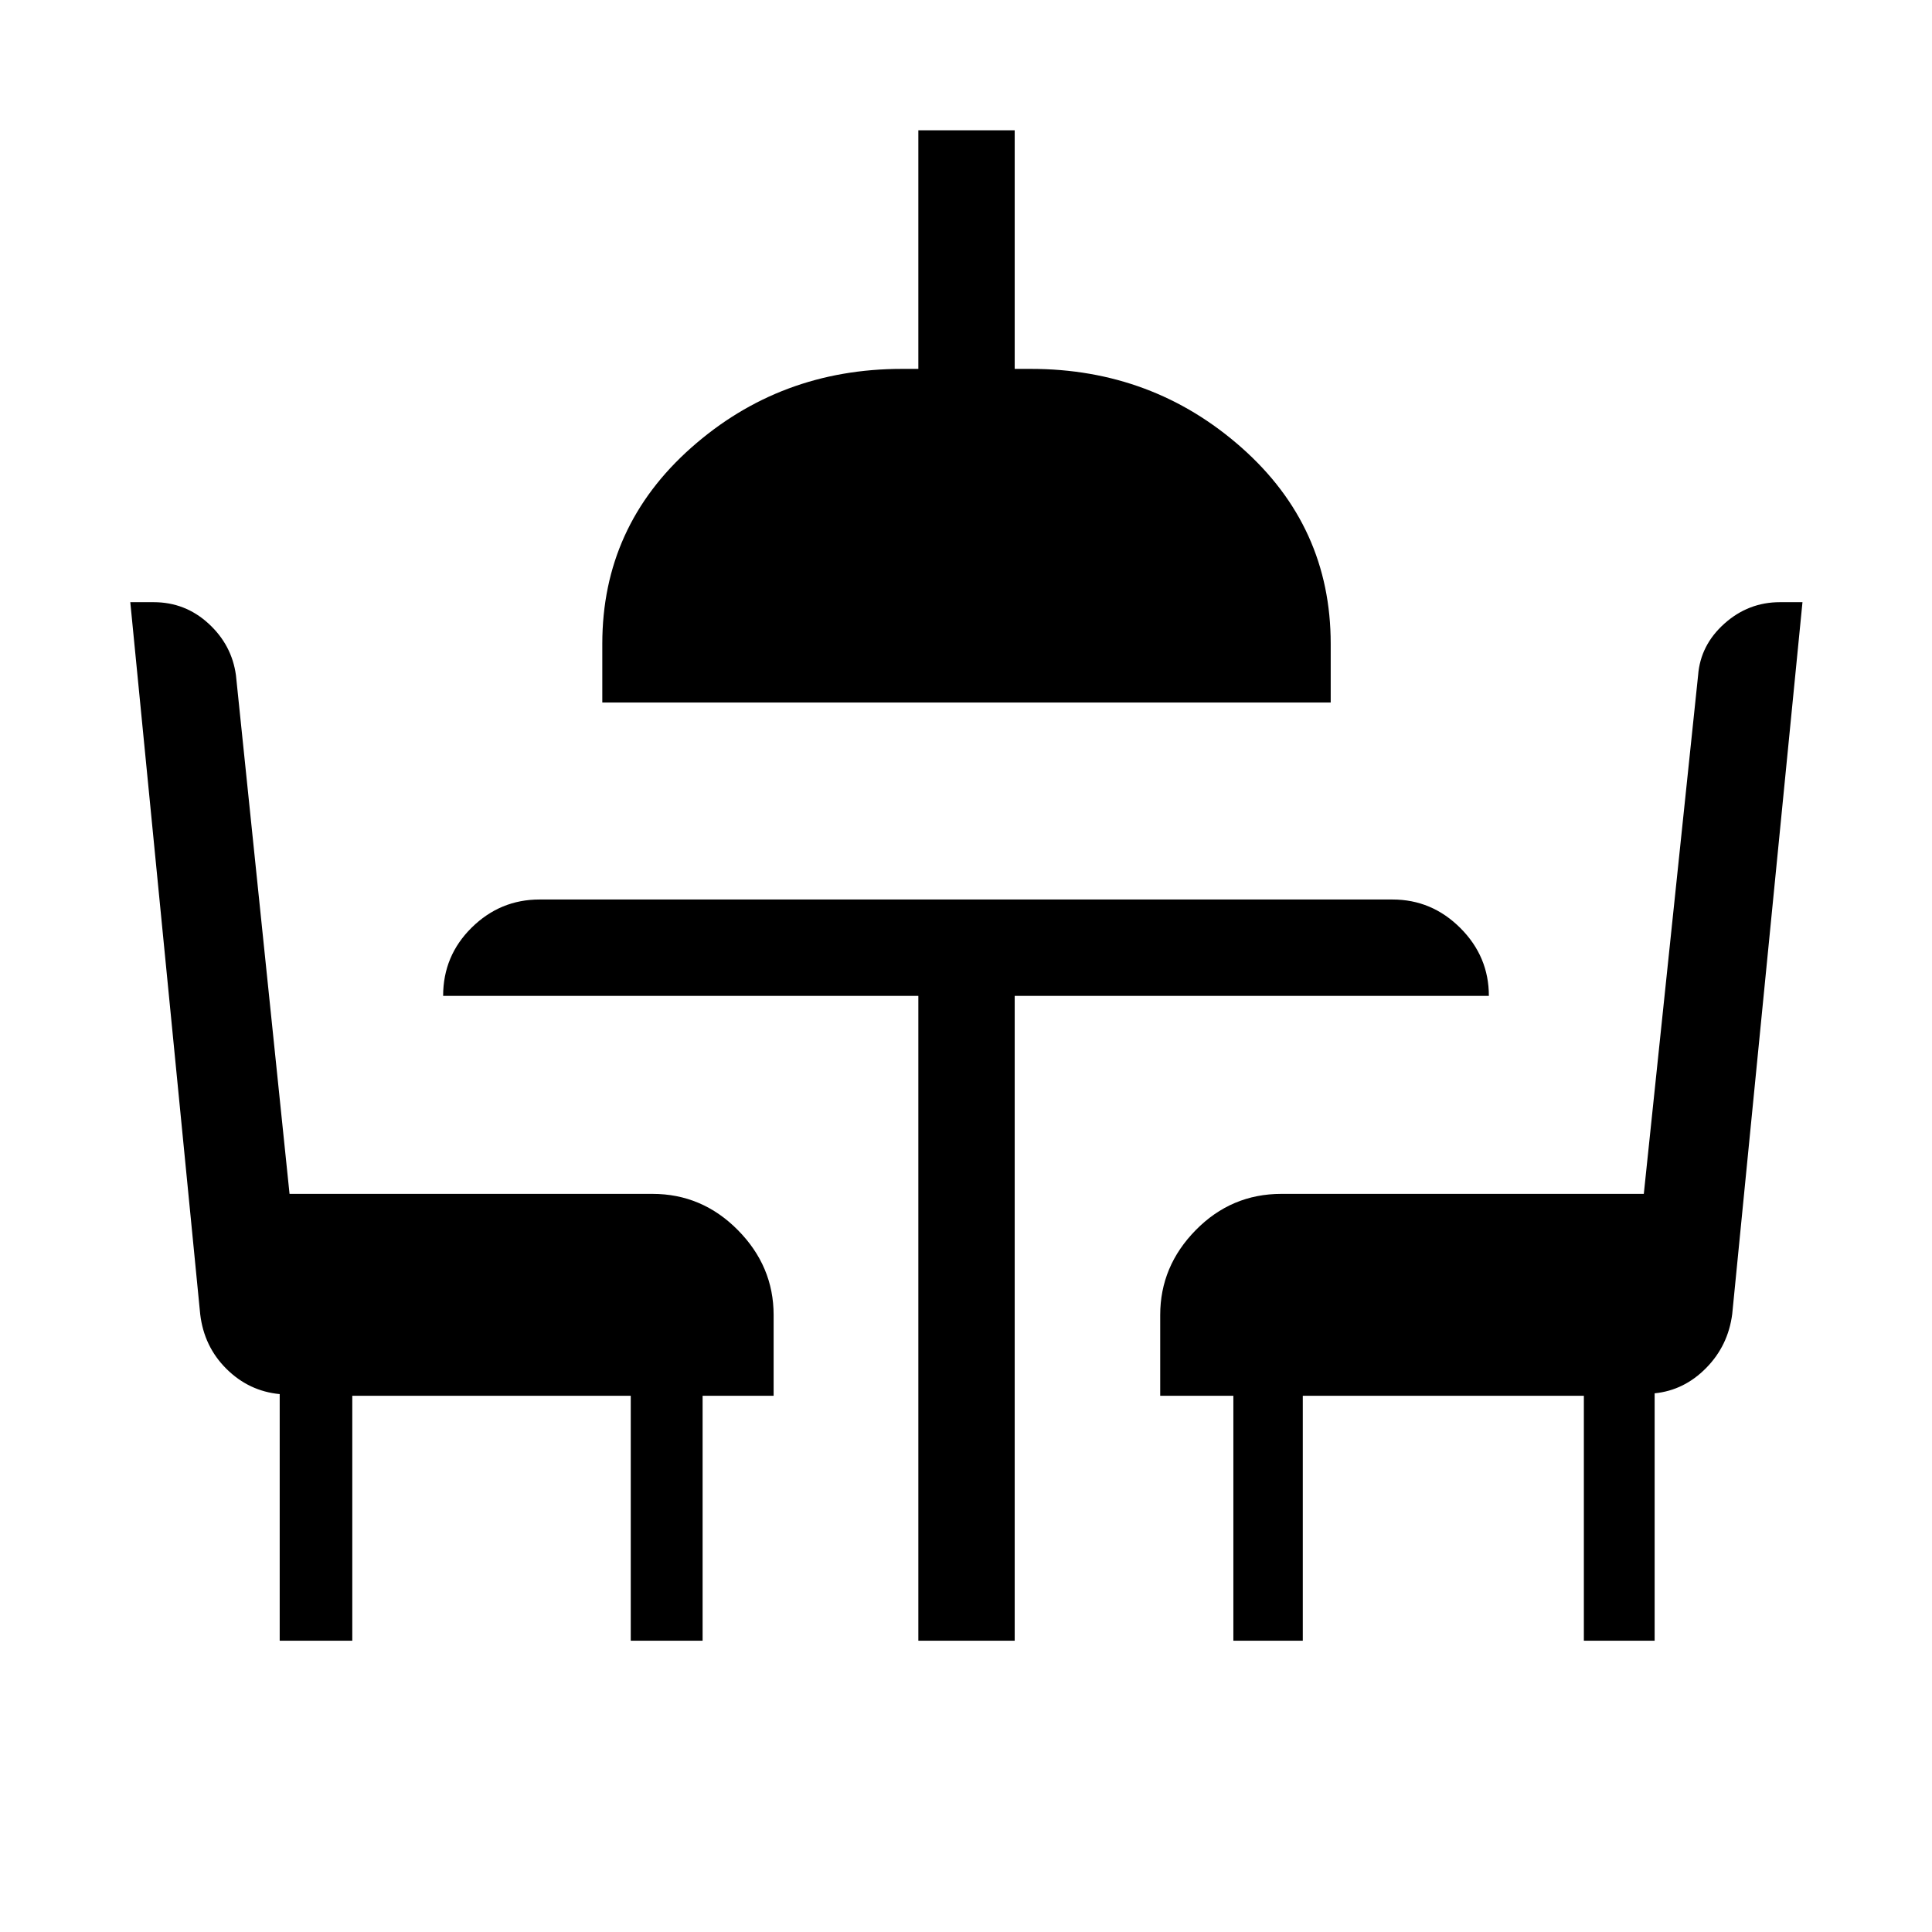 <svg xmlns="http://www.w3.org/2000/svg" height="40" viewBox="0 -960 960 960" width="40"><path d="M138.98-144.74v-122.54q-15.29-1.47-26.44-12.52-11.16-11.06-13.06-27.19L64.74-660.78h11.61q15.68 0 27.27 10.63 11.59 10.64 13.62 25.68l26.63 257.7h180.35q24.6 0 42.4 17.97 17.79 17.97 17.79 42.22v40.13h-35.29v121.71h-35.7v-121.71H175.05v121.71h-36.07Zm317.34 0v-320.41H220.19q0-19.93 14.17-33.91 14.18-13.98 33.72-13.98h423.84q19.54 0 33.72 14.17 14.17 14.17 14.17 33.72H504.2v320.41h-47.88ZM299.28-610.92v-29.21q0-58.25 44.18-97.41t104.71-39.16h8.15v-118.56h47.88v118.56h8.04q60.49 0 104.73 39.16 44.25 39.16 44.25 97.41v29.21H299.28Zm313.57 466.18v-121.71H576.5v-40.13q0-24.25 17.69-42.22t42.5-17.97H816.8l26.98-257.7q1.15-15 13.06-25.66 11.92-10.65 27.61-10.65h11.19l-34.91 353.71q-2.02 15.73-12.97 26.83-10.94 11.11-25.58 12.57v122.93h-35.17v-121.71H647.35v121.71h-34.5Z"/></svg>
